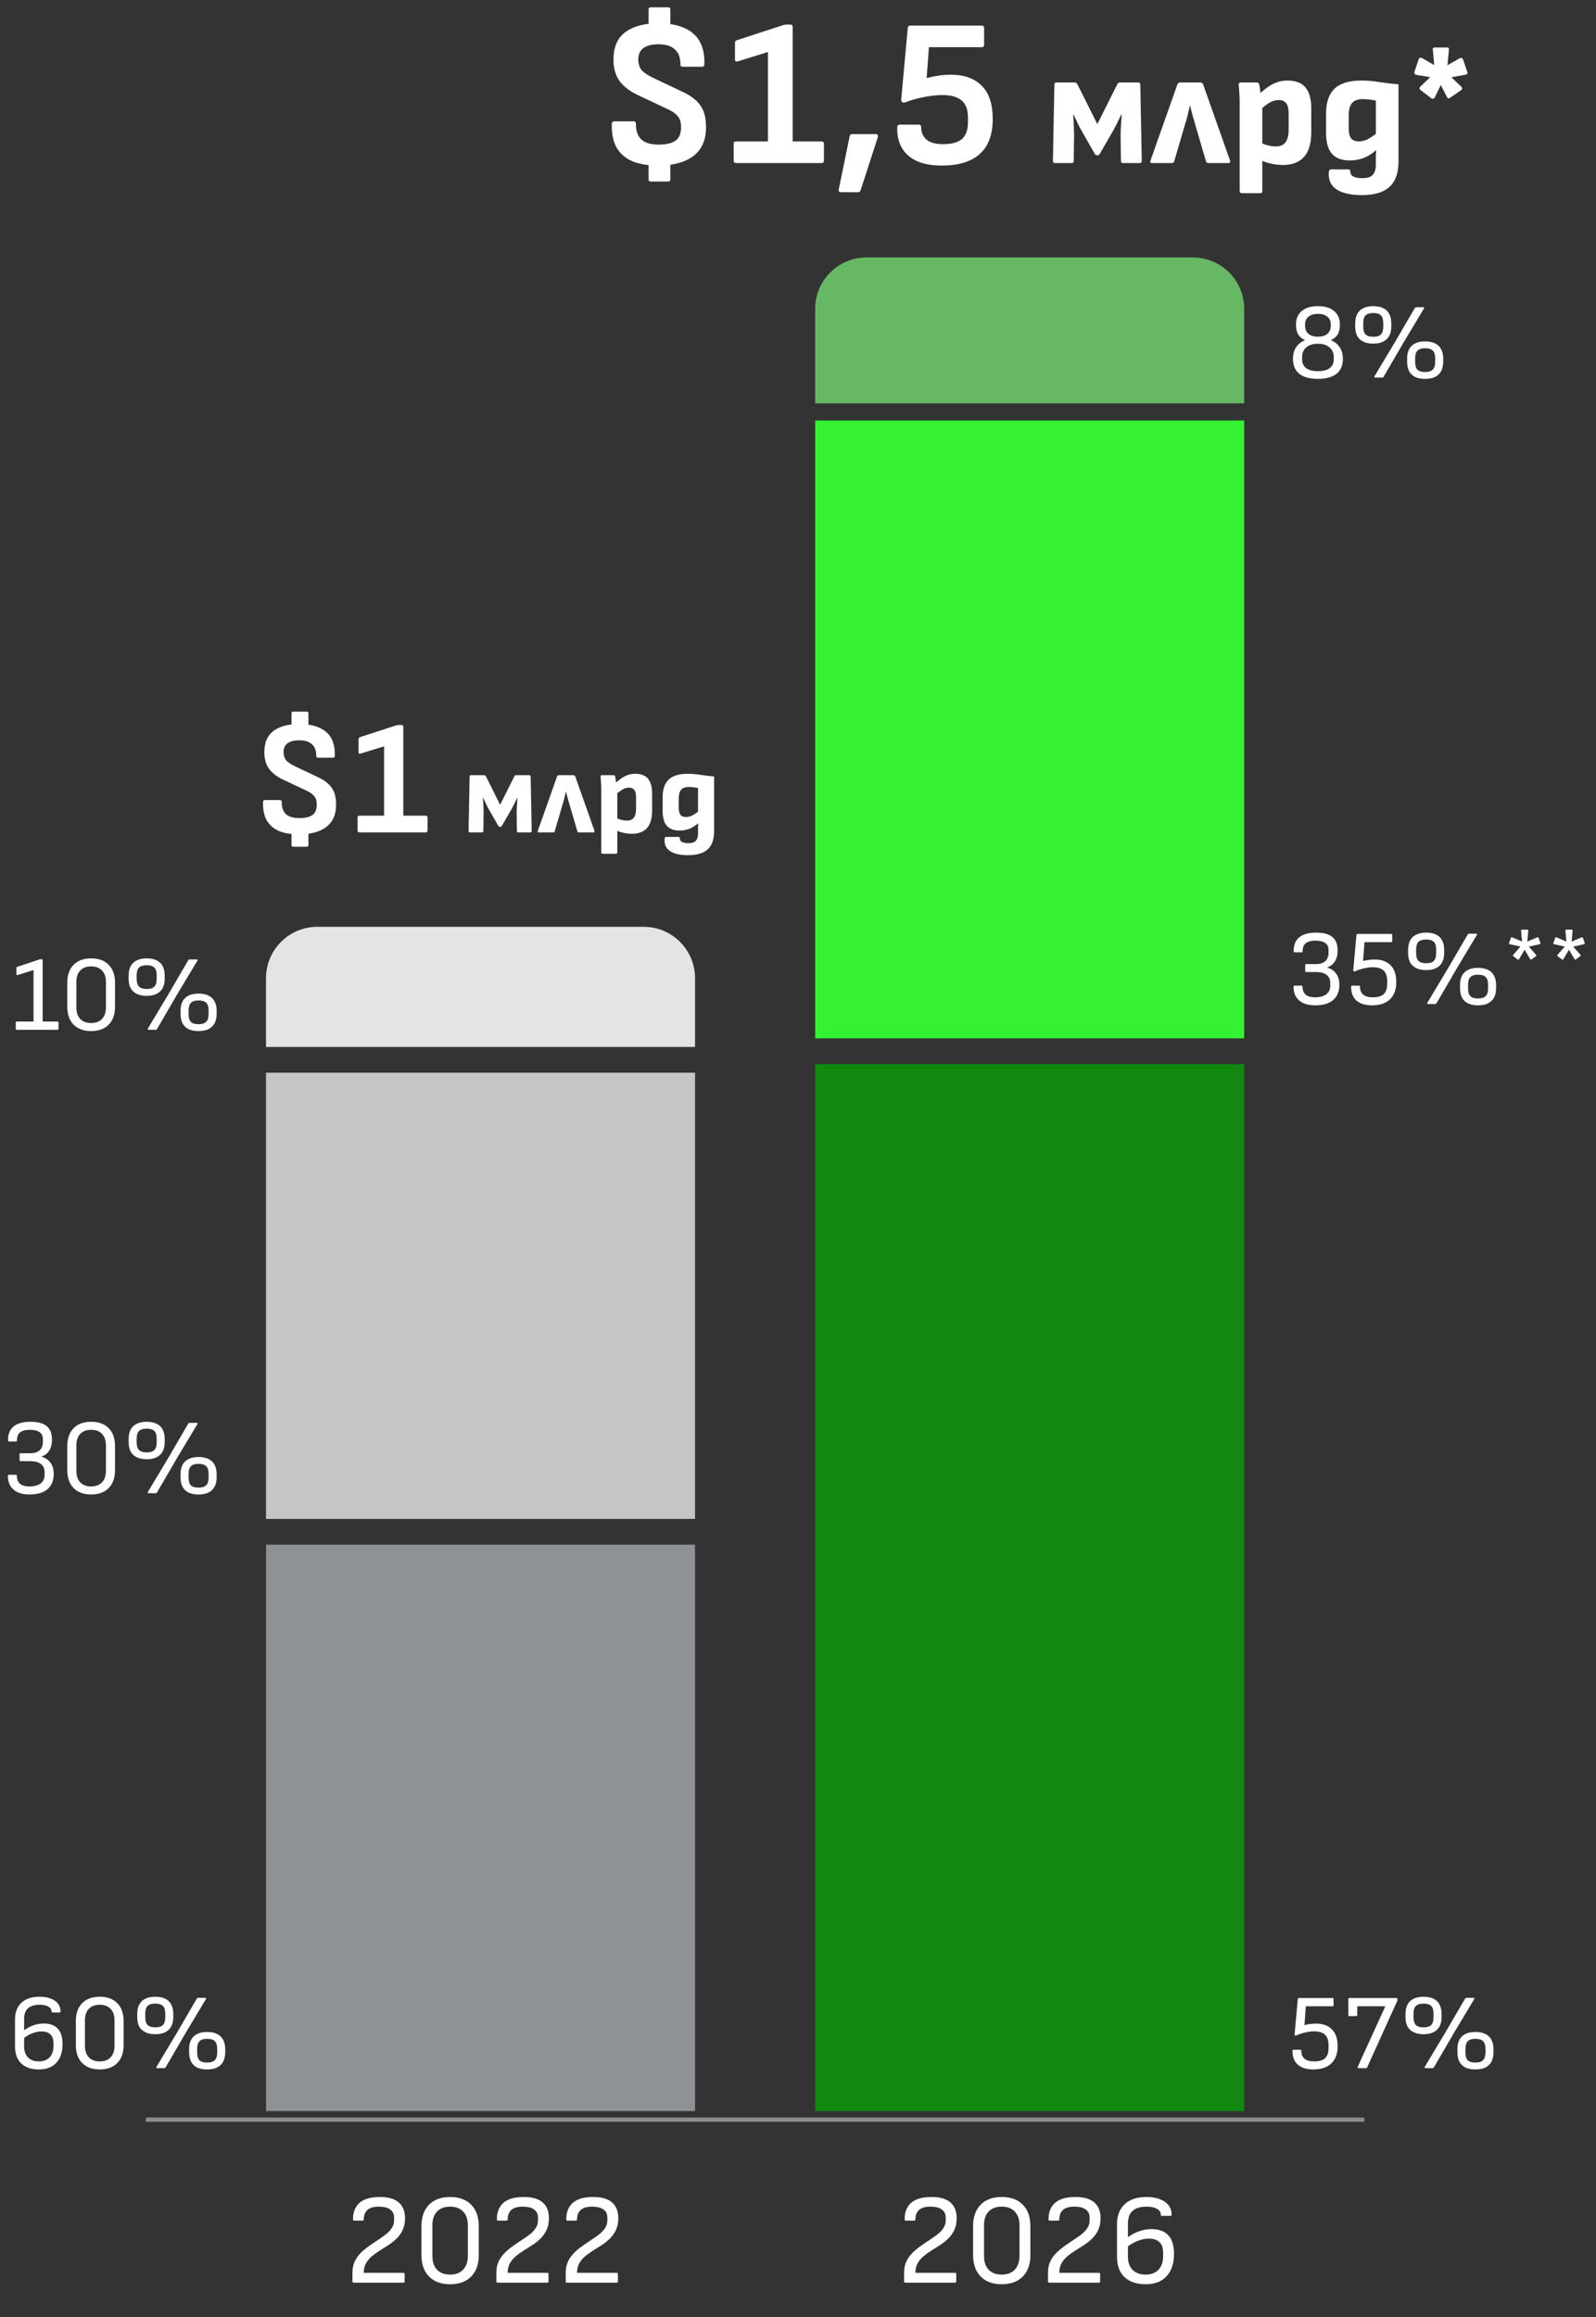 <svg width="186" height="270" viewBox="0 0 186 270" fill="none" xmlns="http://www.w3.org/2000/svg">
<rect x="0" y="0" width="186" height="270" fill="#333333" stroke="none"/>
<path d="M105.515 266C105.415 266 105.365 265.95 105.365 265.85V264.817C105.365 264.338 105.45 263.914 105.62 263.545C105.8 263.165 106.034 262.831 106.324 262.541C106.613 262.252 106.927 261.988 107.267 261.748C107.616 261.498 107.961 261.264 108.3 261.044C108.649 260.815 108.969 260.59 109.258 260.371C109.548 260.141 109.777 259.896 109.947 259.637C110.126 259.367 110.216 259.068 110.216 258.739V258.424C110.216 257.995 110.062 257.676 109.752 257.466C109.453 257.246 109.009 257.137 108.42 257.137C107.831 257.137 107.392 257.266 107.102 257.526C106.823 257.785 106.683 258.15 106.683 258.619C106.683 258.719 106.638 258.769 106.548 258.769H105.575C105.475 258.769 105.425 258.719 105.425 258.619C105.425 258.06 105.54 257.586 105.77 257.196C105.999 256.807 106.344 256.513 106.803 256.313C107.272 256.114 107.856 256.014 108.554 256.014C109.543 256.014 110.276 256.223 110.755 256.643C111.244 257.062 111.489 257.676 111.489 258.484C111.489 259.013 111.399 259.467 111.219 259.847C111.05 260.216 110.82 260.545 110.531 260.835C110.251 261.114 109.937 261.369 109.588 261.598C109.248 261.818 108.909 262.032 108.569 262.242C108.23 262.452 107.916 262.676 107.626 262.916C107.347 263.155 107.117 263.43 106.937 263.739C106.768 264.049 106.683 264.418 106.683 264.847H111.294C111.394 264.847 111.444 264.897 111.444 264.997V265.85C111.444 265.95 111.394 266 111.294 266H105.515ZM116.745 266.18C115.697 266.18 114.878 265.88 114.289 265.281C113.7 264.682 113.406 263.849 113.406 262.781V259.412C113.406 258.344 113.7 257.511 114.289 256.912C114.878 256.313 115.697 256.014 116.745 256.014C117.793 256.014 118.611 256.313 119.2 256.912C119.789 257.511 120.083 258.344 120.083 259.412V262.781C120.083 263.849 119.789 264.682 119.2 265.281C118.611 265.88 117.793 266.18 116.745 266.18ZM116.745 265.057C117.393 265.057 117.898 264.867 118.257 264.488C118.626 264.099 118.811 263.57 118.811 262.901V259.293C118.811 258.614 118.626 258.085 118.257 257.706C117.898 257.326 117.393 257.137 116.745 257.137C116.096 257.137 115.587 257.326 115.218 257.706C114.858 258.085 114.679 258.614 114.679 259.293V262.901C114.679 263.57 114.858 264.099 115.218 264.488C115.587 264.867 116.096 265.057 116.745 265.057ZM122.285 266C122.186 266 122.136 265.95 122.136 265.85V264.817C122.136 264.338 122.221 263.914 122.39 263.545C122.57 263.165 122.805 262.831 123.094 262.541C123.383 262.252 123.698 261.988 124.037 261.748C124.387 261.498 124.731 261.264 125.07 261.044C125.42 260.815 125.739 260.59 126.028 260.371C126.318 260.141 126.548 259.896 126.717 259.637C126.897 259.367 126.987 259.068 126.987 258.739V258.424C126.987 257.995 126.832 257.676 126.523 257.466C126.223 257.246 125.779 257.137 125.19 257.137C124.601 257.137 124.162 257.266 123.873 257.526C123.593 257.785 123.453 258.15 123.453 258.619C123.453 258.719 123.408 258.769 123.319 258.769H122.345C122.246 258.769 122.196 258.719 122.196 258.619C122.196 258.06 122.31 257.586 122.54 257.196C122.77 256.807 123.114 256.513 123.573 256.313C124.042 256.114 124.626 256.014 125.325 256.014C126.313 256.014 127.047 256.223 127.526 256.643C128.015 257.062 128.259 257.676 128.259 258.484C128.259 259.013 128.169 259.467 127.99 259.847C127.82 260.216 127.591 260.545 127.301 260.835C127.022 261.114 126.707 261.369 126.358 261.598C126.018 261.818 125.679 262.032 125.34 262.242C125 262.452 124.686 262.676 124.397 262.916C124.117 263.155 123.887 263.43 123.708 263.739C123.538 264.049 123.453 264.418 123.453 264.847H128.065C128.164 264.847 128.214 264.897 128.214 264.997V265.85C128.214 265.95 128.164 266 128.065 266H122.285ZM133.515 266.18C132.467 266.18 131.649 265.905 131.06 265.356C130.471 264.807 130.176 264.009 130.176 262.961V259.188C130.176 258.19 130.476 257.411 131.075 256.852C131.673 256.293 132.522 256.014 133.62 256.014C134.219 256.014 134.733 256.099 135.162 256.268C135.601 256.428 135.94 256.662 136.18 256.972C136.42 257.271 136.539 257.636 136.539 258.065C136.539 258.165 136.489 258.215 136.39 258.215H135.431C135.332 258.215 135.282 258.165 135.282 258.065C135.282 257.775 135.132 257.551 134.833 257.391C134.543 257.221 134.144 257.137 133.635 257.137C132.906 257.137 132.357 257.301 131.988 257.631C131.629 257.96 131.449 258.464 131.449 259.143V262.946C131.449 263.604 131.629 264.124 131.988 264.503C132.357 264.872 132.861 265.057 133.5 265.057C134.149 265.057 134.653 264.867 135.012 264.488C135.372 264.109 135.551 263.585 135.551 262.916V262.497C135.551 261.958 135.411 261.553 135.132 261.284C134.853 261.004 134.438 260.865 133.889 260.865C133.46 260.865 133.011 260.959 132.542 261.149C132.083 261.329 131.649 261.593 131.239 261.943V260.865C131.698 260.495 132.173 260.221 132.662 260.041C133.161 259.852 133.675 259.757 134.204 259.757C135.072 259.757 135.726 260.001 136.165 260.49C136.604 260.969 136.824 261.683 136.824 262.631C136.824 263.749 136.534 264.623 135.955 265.251C135.387 265.87 134.573 266.18 133.515 266.18Z" fill="white"/>
<path d="M41.227 266C41.127 266 41.077 265.95 41.077 265.85V264.817C41.077 264.338 41.162 263.914 41.332 263.545C41.512 263.165 41.746 262.831 42.036 262.541C42.325 262.252 42.639 261.988 42.979 261.748C43.328 261.498 43.673 261.264 44.012 261.044C44.361 260.815 44.681 260.59 44.97 260.371C45.26 260.141 45.489 259.896 45.659 259.637C45.839 259.367 45.928 259.068 45.928 258.739V258.424C45.928 257.995 45.774 257.676 45.464 257.466C45.165 257.246 44.721 257.137 44.132 257.137C43.543 257.137 43.104 257.266 42.814 257.526C42.535 257.785 42.395 258.15 42.395 258.619C42.395 258.719 42.35 258.769 42.26 258.769H41.287C41.187 258.769 41.137 258.719 41.137 258.619C41.137 258.06 41.252 257.586 41.482 257.196C41.711 256.807 42.056 256.513 42.515 256.313C42.984 256.114 43.568 256.014 44.266 256.014C45.255 256.014 45.988 256.223 46.467 256.643C46.956 257.062 47.201 257.676 47.201 258.484C47.201 259.013 47.111 259.467 46.931 259.847C46.762 260.216 46.532 260.545 46.243 260.835C45.963 261.114 45.649 261.369 45.3 261.598C44.96 261.818 44.621 262.032 44.281 262.242C43.942 262.452 43.628 262.676 43.338 262.916C43.059 263.155 42.829 263.43 42.65 263.739C42.48 264.049 42.395 264.418 42.395 264.847H47.006C47.106 264.847 47.156 264.897 47.156 264.997V265.85C47.156 265.95 47.106 266 47.006 266H41.227ZM52.457 266.18C51.409 266.18 50.59 265.88 50.001 265.281C49.412 264.682 49.118 263.849 49.118 262.781V259.412C49.118 258.344 49.412 257.511 50.001 256.912C50.59 256.313 51.409 256.014 52.457 256.014C53.505 256.014 54.323 256.313 54.912 256.912C55.501 257.511 55.795 258.344 55.795 259.412V262.781C55.795 263.849 55.501 264.682 54.912 265.281C54.323 265.88 53.505 266.18 52.457 266.18ZM52.457 265.057C53.105 265.057 53.609 264.867 53.969 264.488C54.338 264.099 54.523 263.57 54.523 262.901V259.293C54.523 258.614 54.338 258.085 53.969 257.706C53.609 257.326 53.105 257.137 52.457 257.137C51.808 257.137 51.299 257.326 50.93 257.706C50.57 258.085 50.391 258.614 50.391 259.293V262.901C50.391 263.57 50.57 264.099 50.93 264.488C51.299 264.867 51.808 265.057 52.457 265.057ZM57.998 266C57.898 266 57.848 265.95 57.848 265.85V264.817C57.848 264.338 57.933 263.914 58.102 263.545C58.282 263.165 58.517 262.831 58.806 262.541C59.095 262.252 59.41 261.988 59.749 261.748C60.099 261.498 60.443 261.264 60.782 261.044C61.132 260.815 61.451 260.59 61.74 260.371C62.03 260.141 62.26 259.896 62.429 259.637C62.609 259.367 62.699 259.068 62.699 258.739V258.424C62.699 257.995 62.544 257.676 62.235 257.466C61.935 257.246 61.491 257.137 60.902 257.137C60.313 257.137 59.874 257.266 59.584 257.526C59.305 257.785 59.165 258.15 59.165 258.619C59.165 258.719 59.12 258.769 59.031 258.769H58.057C57.958 258.769 57.908 258.719 57.908 258.619C57.908 258.06 58.022 257.586 58.252 257.196C58.482 256.807 58.826 256.513 59.285 256.313C59.754 256.114 60.338 256.014 61.037 256.014C62.025 256.014 62.759 256.223 63.238 256.643C63.727 257.062 63.971 257.676 63.971 258.484C63.971 259.013 63.882 259.467 63.702 259.847C63.532 260.216 63.303 260.545 63.013 260.835C62.734 261.114 62.419 261.369 62.07 261.598C61.73 261.818 61.391 262.032 61.052 262.242C60.712 262.452 60.398 262.676 60.108 262.916C59.829 263.155 59.599 263.43 59.42 263.739C59.25 264.049 59.165 264.418 59.165 264.847H63.777C63.877 264.847 63.926 264.897 63.926 264.997V265.85C63.926 265.95 63.877 266 63.777 266H57.998ZM66.083 266C65.983 266 65.933 265.95 65.933 265.85V264.817C65.933 264.338 66.018 263.914 66.188 263.545C66.367 263.165 66.602 262.831 66.891 262.541C67.181 262.252 67.495 261.988 67.835 261.748C68.184 261.498 68.528 261.264 68.868 261.044C69.217 260.815 69.537 260.59 69.826 260.371C70.115 260.141 70.345 259.896 70.515 259.637C70.694 259.367 70.784 259.068 70.784 258.739V258.424C70.784 257.995 70.629 257.676 70.32 257.466C70.021 257.246 69.576 257.137 68.987 257.137C68.399 257.137 67.959 257.266 67.67 257.526C67.391 257.785 67.251 258.15 67.251 258.619C67.251 258.719 67.206 258.769 67.116 258.769H66.143C66.043 258.769 65.993 258.719 65.993 258.619C65.993 258.06 66.108 257.586 66.338 257.196C66.567 256.807 66.911 256.513 67.371 256.313C67.84 256.114 68.424 256.014 69.122 256.014C70.11 256.014 70.844 256.223 71.323 256.643C71.812 257.062 72.057 257.676 72.057 258.484C72.057 259.013 71.967 259.467 71.787 259.847C71.618 260.216 71.388 260.545 71.099 260.835C70.819 261.114 70.505 261.369 70.155 261.598C69.816 261.818 69.477 262.032 69.137 262.242C68.798 262.452 68.483 262.676 68.194 262.916C67.915 263.155 67.685 263.43 67.505 263.739C67.336 264.049 67.251 264.418 67.251 264.847H71.862C71.962 264.847 72.012 264.897 72.012 264.997V265.85C72.012 265.95 71.962 266 71.862 266H66.083Z" fill="white"/>
<path d="M17 247L159 247" stroke="#8D8D8D" stroke-width="0.499"/>
<path d="M153.044 241.15C152.529 241.15 152.088 241.067 151.722 240.9C151.364 240.734 151.09 240.493 150.898 240.177C150.715 239.852 150.624 239.453 150.624 238.979C150.624 238.937 150.636 238.908 150.661 238.891C150.686 238.866 150.715 238.854 150.749 238.854H151.535C151.618 238.854 151.659 238.896 151.659 238.979C151.659 239.386 151.784 239.694 152.034 239.902C152.283 240.11 152.649 240.214 153.132 240.214C153.731 240.214 154.163 240.089 154.429 239.84C154.695 239.59 154.828 239.203 154.828 238.679V238.305C154.828 237.939 154.766 237.64 154.641 237.407C154.525 237.166 154.338 236.991 154.08 236.883C153.83 236.766 153.506 236.708 153.107 236.708C152.849 236.708 152.533 236.75 152.158 236.833C151.792 236.908 151.439 237.024 151.098 237.182C151.031 237.215 150.973 237.215 150.923 237.182C150.882 237.149 150.865 237.103 150.873 237.045L151.248 232.953C151.256 232.869 151.298 232.828 151.372 232.828H155.29C155.373 232.828 155.415 232.869 155.415 232.953V233.664C155.415 233.747 155.373 233.789 155.29 233.789H152.183L152.021 235.984C152.287 235.918 152.533 235.872 152.757 235.847C152.99 235.822 153.198 235.81 153.381 235.81C154.163 235.81 154.774 236.03 155.215 236.471C155.664 236.912 155.889 237.565 155.889 238.43C155.889 239.311 155.644 239.985 155.153 240.451C154.67 240.917 153.968 241.15 153.044 241.15ZM158.317 241C158.275 241 158.246 240.988 158.23 240.963C158.213 240.929 158.213 240.892 158.23 240.85L161.449 233.789H158.18V234.812C158.18 234.895 158.138 234.936 158.055 234.936H157.256C157.173 234.936 157.132 234.895 157.132 234.812V232.953C157.132 232.869 157.173 232.828 157.256 232.828H162.734C162.775 232.828 162.804 232.84 162.821 232.865C162.846 232.882 162.858 232.911 162.858 232.953V233.015C162.858 233.048 162.854 233.081 162.846 233.115C162.846 233.14 162.838 233.169 162.821 233.202L159.34 240.888C159.323 240.921 159.298 240.95 159.265 240.975C159.24 240.992 159.207 241 159.165 241H158.317ZM166.131 241C166.081 241 166.048 240.988 166.031 240.963C166.015 240.929 166.019 240.892 166.044 240.85L168.502 236.745L170.747 232.89C170.789 232.832 170.839 232.803 170.897 232.803H171.721C171.837 232.803 171.866 232.853 171.808 232.953L169.487 236.82L167.104 240.913C167.063 240.971 167.013 241 166.954 241H166.131ZM165.906 237.045C165.441 237.045 165.05 236.966 164.734 236.808C164.418 236.65 164.181 236.425 164.022 236.134C163.873 235.835 163.798 235.473 163.798 235.049V234.674C163.798 234.25 163.877 233.888 164.035 233.589C164.193 233.289 164.426 233.065 164.734 232.915C165.05 232.757 165.441 232.678 165.906 232.678C166.381 232.678 166.771 232.757 167.079 232.915C167.387 233.065 167.616 233.289 167.765 233.589C167.924 233.888 168.003 234.25 168.003 234.674V235.049C168.003 235.473 167.924 235.835 167.765 236.134C167.616 236.425 167.383 236.65 167.067 236.808C166.759 236.966 166.372 237.045 165.906 237.045ZM165.906 236.246C166.314 236.246 166.609 236.155 166.792 235.972C166.975 235.789 167.067 235.489 167.067 235.074V234.649C167.067 234.225 166.975 233.926 166.792 233.751C166.609 233.568 166.314 233.477 165.906 233.477C165.499 233.477 165.199 233.568 165.008 233.751C164.825 233.934 164.734 234.234 164.734 234.649V235.074C164.734 235.489 164.825 235.789 165.008 235.972C165.199 236.155 165.499 236.246 165.906 236.246ZM171.945 241.15C171.479 241.15 171.088 241.075 170.772 240.925C170.465 240.767 170.232 240.538 170.074 240.239C169.924 239.939 169.849 239.578 169.849 239.153V238.779C169.849 238.355 169.924 237.997 170.074 237.706C170.232 237.407 170.465 237.178 170.772 237.02C171.088 236.862 171.479 236.783 171.945 236.783C172.419 236.783 172.81 236.862 173.118 237.02C173.434 237.178 173.667 237.407 173.817 237.706C173.975 237.997 174.054 238.355 174.054 238.779V239.153C174.054 239.578 173.975 239.939 173.817 240.239C173.659 240.538 173.422 240.767 173.105 240.925C172.798 241.075 172.411 241.15 171.945 241.15ZM171.945 240.351C172.353 240.351 172.648 240.26 172.831 240.077C173.022 239.894 173.118 239.594 173.118 239.178V238.754C173.118 238.338 173.026 238.039 172.843 237.856C172.66 237.673 172.361 237.581 171.945 237.581C171.538 237.581 171.242 237.673 171.059 237.856C170.876 238.039 170.785 238.338 170.785 238.754V239.178C170.785 239.603 170.876 239.906 171.059 240.089C171.242 240.264 171.538 240.351 171.945 240.351Z" fill="white"/>
<path d="M4.532 241.15C3.658 241.15 2.976 240.921 2.486 240.464C1.995 240.006 1.75 239.341 1.75 238.467V235.323C1.75 234.491 1.999 233.843 2.498 233.377C2.997 232.911 3.704 232.678 4.619 232.678C5.118 232.678 5.547 232.749 5.904 232.89C6.27 233.023 6.553 233.219 6.753 233.477C6.952 233.726 7.052 234.03 7.052 234.387C7.052 234.471 7.011 234.512 6.927 234.512H6.129C6.046 234.512 6.004 234.471 6.004 234.387C6.004 234.146 5.879 233.959 5.63 233.826C5.389 233.685 5.056 233.614 4.632 233.614C4.024 233.614 3.567 233.751 3.259 234.026C2.96 234.3 2.81 234.72 2.81 235.286V238.455C2.81 239.004 2.96 239.436 3.259 239.752C3.567 240.06 3.987 240.214 4.519 240.214C5.06 240.214 5.48 240.056 5.779 239.74C6.079 239.424 6.229 238.987 6.229 238.43V238.08C6.229 237.631 6.112 237.294 5.879 237.07C5.646 236.837 5.301 236.721 4.844 236.721C4.486 236.721 4.112 236.8 3.721 236.958C3.338 237.107 2.976 237.328 2.635 237.619V236.721C3.018 236.413 3.413 236.184 3.821 236.034C4.237 235.876 4.665 235.797 5.106 235.797C5.829 235.797 6.374 236.001 6.74 236.409C7.106 236.808 7.289 237.403 7.289 238.193C7.289 239.124 7.048 239.852 6.566 240.376C6.091 240.892 5.413 241.15 4.532 241.15ZM11.623 241.15C10.75 241.15 10.068 240.9 9.577 240.401C9.086 239.902 8.841 239.208 8.841 238.318V235.51C8.841 234.62 9.086 233.926 9.577 233.427C10.068 232.928 10.75 232.678 11.623 232.678C12.496 232.678 13.178 232.928 13.669 233.427C14.16 233.926 14.405 234.62 14.405 235.51V238.318C14.405 239.208 14.16 239.902 13.669 240.401C13.178 240.9 12.496 241.15 11.623 241.15ZM11.623 240.214C12.164 240.214 12.584 240.056 12.883 239.74C13.191 239.415 13.345 238.975 13.345 238.417V235.41C13.345 234.845 13.191 234.404 12.883 234.088C12.584 233.772 12.164 233.614 11.623 233.614C11.082 233.614 10.658 233.772 10.35 234.088C10.051 234.404 9.901 234.845 9.901 235.41V238.417C9.901 238.975 10.051 239.415 10.35 239.74C10.658 240.056 11.082 240.214 11.623 240.214ZM18.324 241C18.274 241 18.241 240.988 18.224 240.963C18.207 240.929 18.212 240.892 18.237 240.85L20.695 236.745L22.94 232.89C22.982 232.832 23.032 232.803 23.09 232.803H23.913C24.03 232.803 24.059 232.853 24.001 232.953L21.68 236.82L19.297 240.913C19.256 240.971 19.206 241 19.147 241H18.324ZM18.099 237.045C17.634 237.045 17.243 236.966 16.927 236.808C16.61 236.65 16.373 236.425 16.215 236.134C16.066 235.835 15.991 235.473 15.991 235.049V234.674C15.991 234.25 16.07 233.888 16.228 233.589C16.386 233.289 16.619 233.065 16.927 232.915C17.243 232.757 17.634 232.678 18.099 232.678C18.573 232.678 18.964 232.757 19.272 232.915C19.58 233.065 19.809 233.289 19.958 233.589C20.116 233.888 20.195 234.25 20.195 234.674V235.049C20.195 235.473 20.116 235.835 19.958 236.134C19.809 236.425 19.576 236.65 19.26 236.808C18.952 236.966 18.565 237.045 18.099 237.045ZM18.099 236.246C18.507 236.246 18.802 236.155 18.985 235.972C19.168 235.789 19.26 235.489 19.26 235.074V234.649C19.26 234.225 19.168 233.926 18.985 233.751C18.802 233.568 18.507 233.477 18.099 233.477C17.692 233.477 17.392 233.568 17.201 233.751C17.018 233.934 16.927 234.234 16.927 234.649V235.074C16.927 235.489 17.018 235.789 17.201 235.972C17.392 236.155 17.692 236.246 18.099 236.246ZM24.138 241.15C23.672 241.15 23.281 241.075 22.965 240.925C22.657 240.767 22.425 240.538 22.267 240.239C22.117 239.939 22.042 239.578 22.042 239.153V238.779C22.042 238.355 22.117 237.997 22.267 237.706C22.425 237.407 22.657 237.178 22.965 237.02C23.281 236.862 23.672 236.783 24.138 236.783C24.612 236.783 25.003 236.862 25.311 237.02C25.627 237.178 25.86 237.407 26.01 237.706C26.168 237.997 26.247 238.355 26.247 238.779V239.153C26.247 239.578 26.168 239.939 26.01 240.239C25.852 240.538 25.614 240.767 25.298 240.925C24.991 241.075 24.604 241.15 24.138 241.15ZM24.138 240.351C24.546 240.351 24.841 240.26 25.024 240.077C25.215 239.894 25.311 239.594 25.311 239.178V238.754C25.311 238.338 25.219 238.039 25.036 237.856C24.853 237.673 24.554 237.581 24.138 237.581C23.73 237.581 23.435 237.673 23.252 237.856C23.069 238.039 22.978 238.338 22.978 238.754V239.178C22.978 239.603 23.069 239.906 23.252 240.089C23.435 240.264 23.73 240.351 24.138 240.351Z" fill="white"/>
<path d="M3.451 174.15C2.894 174.15 2.424 174.062 2.041 173.888C1.667 173.705 1.384 173.451 1.193 173.127C1.01 172.794 0.918 172.411 0.918 171.979C0.918 171.896 0.96 171.854 1.043 171.854H1.841C1.925 171.854 1.966 171.896 1.966 171.979C1.966 172.378 2.087 172.686 2.328 172.902C2.577 173.11 2.943 173.214 3.426 173.214C3.991 173.214 4.428 173.098 4.736 172.865C5.044 172.623 5.198 172.291 5.198 171.866V171.542C5.198 171.126 5.052 170.81 4.761 170.594C4.478 170.378 4.054 170.269 3.488 170.269H2.403C2.32 170.269 2.278 170.228 2.278 170.145V169.471C2.278 169.388 2.32 169.346 2.403 169.346H3.501C3.991 169.346 4.362 169.234 4.611 169.009C4.869 168.785 4.998 168.456 4.998 168.024V167.699C4.998 167.333 4.869 167.063 4.611 166.888C4.362 166.705 3.983 166.614 3.476 166.614C2.968 166.614 2.59 166.714 2.34 166.913C2.099 167.105 1.979 167.416 1.979 167.849C1.979 167.932 1.937 167.974 1.854 167.974H1.055C1.022 167.974 0.993 167.961 0.968 167.936C0.943 167.911 0.931 167.882 0.931 167.849C0.931 167.125 1.147 166.585 1.579 166.227C2.02 165.861 2.681 165.678 3.563 165.678C4.412 165.678 5.04 165.849 5.447 166.19C5.855 166.522 6.058 167.046 6.058 167.762C6.058 168.294 5.946 168.727 5.722 169.059C5.505 169.384 5.214 169.604 4.848 169.721V169.745C5.331 169.904 5.684 170.149 5.909 170.482C6.142 170.806 6.258 171.23 6.258 171.754C6.258 172.528 6.017 173.122 5.534 173.538C5.052 173.946 4.357 174.15 3.451 174.15ZM10.623 174.15C9.75 174.15 9.068 173.9 8.577 173.401C8.086 172.902 7.841 172.208 7.841 171.318V168.51C7.841 167.62 8.086 166.926 8.577 166.427C9.068 165.928 9.75 165.678 10.623 165.678C11.496 165.678 12.178 165.928 12.669 166.427C13.16 166.926 13.405 167.62 13.405 168.51V171.318C13.405 172.208 13.16 172.902 12.669 173.401C12.178 173.9 11.496 174.15 10.623 174.15ZM10.623 173.214C11.164 173.214 11.584 173.056 11.883 172.74C12.191 172.415 12.345 171.975 12.345 171.417V168.41C12.345 167.845 12.191 167.404 11.883 167.088C11.584 166.772 11.164 166.614 10.623 166.614C10.082 166.614 9.658 166.772 9.35 167.088C9.051 167.404 8.901 167.845 8.901 168.41V171.417C8.901 171.975 9.051 172.415 9.35 172.74C9.658 173.056 10.082 173.214 10.623 173.214ZM17.324 174C17.274 174 17.241 173.988 17.224 173.963C17.207 173.929 17.212 173.892 17.237 173.85L19.695 169.745L21.94 165.89C21.982 165.832 22.032 165.803 22.09 165.803H22.913C23.03 165.803 23.059 165.853 23.001 165.953L20.68 169.82L18.297 173.913C18.256 173.971 18.206 174 18.147 174H17.324ZM17.099 170.045C16.634 170.045 16.243 169.966 15.927 169.808C15.611 169.65 15.373 169.425 15.215 169.134C15.066 168.835 14.991 168.473 14.991 168.049V167.674C14.991 167.25 15.07 166.888 15.228 166.589C15.386 166.289 15.619 166.065 15.927 165.915C16.243 165.757 16.634 165.678 17.099 165.678C17.573 165.678 17.964 165.757 18.272 165.915C18.58 166.065 18.809 166.289 18.958 166.589C19.116 166.888 19.195 167.25 19.195 167.674V168.049C19.195 168.473 19.116 168.835 18.958 169.134C18.809 169.425 18.576 169.65 18.26 169.808C17.952 169.966 17.565 170.045 17.099 170.045ZM17.099 169.246C17.507 169.246 17.802 169.155 17.985 168.972C18.168 168.789 18.26 168.489 18.26 168.074V167.649C18.26 167.225 18.168 166.926 17.985 166.751C17.802 166.568 17.507 166.477 17.099 166.477C16.692 166.477 16.392 166.568 16.201 166.751C16.018 166.934 15.927 167.234 15.927 167.649V168.074C15.927 168.489 16.018 168.789 16.201 168.972C16.392 169.155 16.692 169.246 17.099 169.246ZM23.138 174.15C22.672 174.15 22.281 174.075 21.965 173.925C21.657 173.767 21.425 173.538 21.267 173.239C21.117 172.939 21.042 172.578 21.042 172.153V171.779C21.042 171.355 21.117 170.997 21.267 170.706C21.425 170.407 21.657 170.178 21.965 170.02C22.281 169.862 22.672 169.783 23.138 169.783C23.612 169.783 24.003 169.862 24.311 170.02C24.627 170.178 24.86 170.407 25.01 170.706C25.168 170.997 25.247 171.355 25.247 171.779V172.153C25.247 172.578 25.168 172.939 25.01 173.239C24.852 173.538 24.614 173.767 24.298 173.925C23.991 174.075 23.604 174.15 23.138 174.15ZM23.138 173.351C23.546 173.351 23.841 173.26 24.024 173.077C24.215 172.894 24.311 172.594 24.311 172.178V171.754C24.311 171.338 24.219 171.039 24.036 170.856C23.853 170.673 23.554 170.581 23.138 170.581C22.73 170.581 22.435 170.673 22.252 170.856C22.069 171.039 21.978 171.338 21.978 171.754V172.178C21.978 172.603 22.069 172.906 22.252 173.089C22.435 173.264 22.73 173.351 23.138 173.351Z" fill="white"/>
<path d="M31 180H81V246H31V180Z" fill="#8E9195"/>
<path d="M31 125H81V177H31V125Z" fill="#C5C5C5"/>
<path d="M31 113.989C31 110.681 33.681 108 36.989 108H75.011C78.319 108 81 110.681 81 113.989V122H31V113.989Z" fill="#E4E4E4"/>
<path d="M1.963 120C1.88 120 1.838 119.958 1.838 119.875V119.164C1.838 119.081 1.88 119.039 1.963 119.039H3.909V113.038L2.038 113.624C1.996 113.633 1.963 113.633 1.938 113.624C1.921 113.608 1.913 113.579 1.913 113.537V112.801C1.913 112.734 1.938 112.693 1.988 112.676L4.596 111.803C4.62 111.795 4.645 111.79 4.67 111.79C4.704 111.782 4.737 111.778 4.77 111.778H4.845C4.928 111.778 4.97 111.819 4.97 111.903V119.039H6.692C6.775 119.039 6.816 119.081 6.816 119.164V119.875C6.816 119.958 6.775 120 6.692 120H1.963ZM10.623 120.15C9.75 120.15 9.068 119.9 8.577 119.401C8.086 118.902 7.841 118.208 7.841 117.318V114.51C7.841 113.62 8.086 112.926 8.577 112.427C9.068 111.928 9.75 111.678 10.623 111.678C11.496 111.678 12.178 111.928 12.669 112.427C13.16 112.926 13.405 113.62 13.405 114.51V117.318C13.405 118.208 13.16 118.902 12.669 119.401C12.178 119.9 11.496 120.15 10.623 120.15ZM10.623 119.214C11.164 119.214 11.584 119.056 11.883 118.74C12.191 118.415 12.345 117.975 12.345 117.417V114.41C12.345 113.845 12.191 113.404 11.883 113.088C11.584 112.772 11.164 112.614 10.623 112.614C10.082 112.614 9.658 112.772 9.35 113.088C9.051 113.404 8.901 113.845 8.901 114.41V117.417C8.901 117.975 9.051 118.415 9.35 118.74C9.658 119.056 10.082 119.214 10.623 119.214ZM17.324 120C17.274 120 17.241 119.988 17.224 119.963C17.207 119.929 17.212 119.892 17.237 119.85L19.695 115.745L21.94 111.89C21.982 111.832 22.032 111.803 22.09 111.803H22.913C23.03 111.803 23.059 111.853 23.001 111.953L20.68 115.82L18.297 119.913C18.256 119.971 18.206 120 18.147 120H17.324ZM17.099 116.045C16.634 116.045 16.243 115.966 15.927 115.808C15.611 115.65 15.373 115.425 15.215 115.134C15.066 114.835 14.991 114.473 14.991 114.049V113.674C14.991 113.25 15.07 112.888 15.228 112.589C15.386 112.289 15.619 112.065 15.927 111.915C16.243 111.757 16.634 111.678 17.099 111.678C17.573 111.678 17.964 111.757 18.272 111.915C18.58 112.065 18.809 112.289 18.958 112.589C19.116 112.888 19.195 113.25 19.195 113.674V114.049C19.195 114.473 19.116 114.835 18.958 115.134C18.809 115.425 18.576 115.65 18.26 115.808C17.952 115.966 17.565 116.045 17.099 116.045ZM17.099 115.246C17.507 115.246 17.802 115.155 17.985 114.972C18.168 114.789 18.26 114.489 18.26 114.074V113.649C18.26 113.225 18.168 112.926 17.985 112.751C17.802 112.568 17.507 112.477 17.099 112.477C16.692 112.477 16.392 112.568 16.201 112.751C16.018 112.934 15.927 113.234 15.927 113.649V114.074C15.927 114.489 16.018 114.789 16.201 114.972C16.392 115.155 16.692 115.246 17.099 115.246ZM23.138 120.15C22.672 120.15 22.281 120.075 21.965 119.925C21.657 119.767 21.425 119.538 21.267 119.239C21.117 118.939 21.042 118.578 21.042 118.153V117.779C21.042 117.355 21.117 116.997 21.267 116.706C21.425 116.407 21.657 116.178 21.965 116.02C22.281 115.862 22.672 115.783 23.138 115.783C23.612 115.783 24.003 115.862 24.311 116.02C24.627 116.178 24.86 116.407 25.01 116.706C25.168 116.997 25.247 117.355 25.247 117.779V118.153C25.247 118.578 25.168 118.939 25.01 119.239C24.852 119.538 24.614 119.767 24.298 119.925C23.991 120.075 23.604 120.15 23.138 120.15ZM23.138 119.351C23.546 119.351 23.841 119.26 24.024 119.077C24.215 118.894 24.311 118.594 24.311 118.178V117.754C24.311 117.338 24.219 117.039 24.036 116.856C23.853 116.673 23.554 116.581 23.138 116.581C22.73 116.581 22.435 116.673 22.252 116.856C22.069 117.039 21.978 117.338 21.978 117.754V118.178C21.978 118.603 22.069 118.906 22.252 119.089C22.435 119.264 22.73 119.351 23.138 119.351Z" fill="white"/>
<path d="M153.281 117.15C152.724 117.15 152.254 117.062 151.871 116.888C151.497 116.705 151.214 116.451 151.023 116.127C150.84 115.794 150.749 115.411 150.749 114.979C150.749 114.896 150.79 114.854 150.873 114.854H151.672C151.755 114.854 151.797 114.896 151.797 114.979C151.797 115.378 151.917 115.686 152.158 115.902C152.408 116.11 152.774 116.214 153.256 116.214C153.822 116.214 154.259 116.098 154.566 115.865C154.874 115.623 155.028 115.291 155.028 114.866V114.542C155.028 114.126 154.883 113.81 154.591 113.594C154.309 113.378 153.884 113.269 153.319 113.269H152.233C152.15 113.269 152.109 113.228 152.109 113.145V112.471C152.109 112.388 152.15 112.346 152.233 112.346H153.331C153.822 112.346 154.192 112.234 154.442 112.009C154.7 111.785 154.828 111.456 154.828 111.024V110.699C154.828 110.333 154.7 110.063 154.442 109.888C154.192 109.705 153.814 109.614 153.306 109.614C152.799 109.614 152.42 109.714 152.171 109.913C151.93 110.105 151.809 110.416 151.809 110.849C151.809 110.932 151.768 110.974 151.684 110.974H150.886C150.853 110.974 150.823 110.961 150.799 110.936C150.774 110.911 150.761 110.882 150.761 110.849C150.761 110.125 150.977 109.585 151.41 109.227C151.851 108.861 152.512 108.678 153.394 108.678C154.242 108.678 154.87 108.849 155.278 109.19C155.685 109.522 155.889 110.046 155.889 110.762C155.889 111.294 155.777 111.727 155.552 112.059C155.336 112.384 155.045 112.604 154.679 112.721V112.745C155.161 112.904 155.515 113.149 155.739 113.482C155.972 113.806 156.089 114.23 156.089 114.754C156.089 115.528 155.847 116.122 155.365 116.538C154.883 116.946 154.188 117.15 153.281 117.15ZM159.88 117.15C159.364 117.15 158.923 117.067 158.557 116.9C158.199 116.734 157.925 116.493 157.734 116.177C157.551 115.852 157.459 115.453 157.459 114.979C157.459 114.937 157.472 114.908 157.497 114.891C157.522 114.866 157.551 114.854 157.584 114.854H158.37C158.453 114.854 158.495 114.896 158.495 114.979C158.495 115.386 158.62 115.694 158.869 115.902C159.119 116.11 159.485 116.214 159.967 116.214C160.566 116.214 160.998 116.089 161.265 115.84C161.531 115.59 161.664 115.203 161.664 114.679V114.305C161.664 113.939 161.601 113.64 161.477 113.407C161.36 113.166 161.173 112.991 160.915 112.883C160.666 112.766 160.341 112.708 159.942 112.708C159.684 112.708 159.368 112.75 158.994 112.833C158.628 112.908 158.274 113.024 157.933 113.182C157.867 113.215 157.809 113.215 157.759 113.182C157.717 113.149 157.7 113.103 157.709 113.045L158.083 108.953C158.091 108.869 158.133 108.828 158.208 108.828H162.125C162.209 108.828 162.25 108.869 162.25 108.953V109.664C162.25 109.747 162.209 109.789 162.125 109.789H159.019L158.857 111.984C159.123 111.918 159.368 111.872 159.593 111.847C159.826 111.822 160.034 111.81 160.217 111.81C160.998 111.81 161.61 112.03 162.051 112.471C162.5 112.912 162.724 113.565 162.724 114.43C162.724 115.311 162.479 115.985 161.988 116.451C161.506 116.917 160.803 117.15 159.88 117.15ZM166.436 117C166.386 117 166.352 116.988 166.336 116.963C166.319 116.929 166.323 116.892 166.348 116.85L168.806 112.745L171.052 108.89C171.094 108.832 171.143 108.803 171.202 108.803H172.025C172.142 108.803 172.171 108.853 172.112 108.953L169.792 112.82L167.409 116.913C167.367 116.971 167.317 117 167.259 117H166.436ZM166.211 113.045C165.745 113.045 165.354 112.966 165.038 112.808C164.722 112.65 164.485 112.425 164.327 112.134C164.177 111.835 164.102 111.473 164.102 111.049V110.674C164.102 110.25 164.182 109.888 164.34 109.589C164.498 109.289 164.73 109.065 165.038 108.915C165.354 108.757 165.745 108.678 166.211 108.678C166.685 108.678 167.076 108.757 167.384 108.915C167.692 109.065 167.92 109.289 168.07 109.589C168.228 109.888 168.307 110.25 168.307 110.674V111.049C168.307 111.473 168.228 111.835 168.07 112.134C167.92 112.425 167.687 112.65 167.371 112.808C167.064 112.966 166.677 113.045 166.211 113.045ZM166.211 112.246C166.619 112.246 166.914 112.155 167.097 111.972C167.28 111.789 167.371 111.489 167.371 111.074V110.649C167.371 110.225 167.28 109.926 167.097 109.751C166.914 109.568 166.619 109.477 166.211 109.477C165.803 109.477 165.504 109.568 165.313 109.751C165.13 109.934 165.038 110.234 165.038 110.649V111.074C165.038 111.489 165.13 111.789 165.313 111.972C165.504 112.155 165.803 112.246 166.211 112.246ZM172.25 117.15C171.784 117.15 171.393 117.075 171.077 116.925C170.769 116.767 170.536 116.538 170.378 116.239C170.229 115.939 170.154 115.578 170.154 115.153V114.779C170.154 114.355 170.229 113.997 170.378 113.706C170.536 113.407 170.769 113.178 171.077 113.02C171.393 112.862 171.784 112.783 172.25 112.783C172.724 112.783 173.115 112.862 173.423 113.02C173.739 113.178 173.972 113.407 174.121 113.706C174.279 113.997 174.358 114.355 174.358 114.779V115.153C174.358 115.578 174.279 115.939 174.121 116.239C173.963 116.538 173.726 116.767 173.41 116.925C173.102 117.075 172.716 117.15 172.25 117.15ZM172.25 116.351C172.657 116.351 172.953 116.26 173.136 116.077C173.327 115.894 173.423 115.594 173.423 115.178V114.754C173.423 114.338 173.331 114.039 173.148 113.856C172.965 113.673 172.666 113.581 172.25 113.581C171.842 113.581 171.547 113.673 171.364 113.856C171.181 114.039 171.089 114.338 171.089 114.754V115.178C171.089 115.603 171.181 115.906 171.364 116.089C171.547 116.264 171.842 116.351 172.25 116.351ZM176.871 111.81L176.372 111.435C176.339 111.41 176.322 111.381 176.322 111.348C176.322 111.315 176.334 111.286 176.359 111.261L177.195 110.3L175.948 110.026C175.898 110.017 175.869 110.001 175.86 109.976C175.86 109.942 175.864 109.909 175.873 109.876L176.072 109.302C176.089 109.26 176.11 109.235 176.135 109.227C176.168 109.21 176.201 109.21 176.235 109.227L177.382 109.714L177.27 108.454C177.262 108.412 177.27 108.383 177.295 108.366C177.32 108.341 177.349 108.329 177.382 108.329H177.994C178.027 108.329 178.056 108.341 178.081 108.366C178.106 108.383 178.114 108.412 178.106 108.454L177.994 109.726L179.154 109.227C179.187 109.21 179.221 109.21 179.254 109.227C179.287 109.235 179.308 109.26 179.316 109.302L179.516 109.876C179.533 109.926 179.533 109.963 179.516 109.988C179.508 110.005 179.483 110.017 179.441 110.026L178.181 110.313L179.017 111.261C179.05 111.294 179.063 111.327 179.054 111.361C179.046 111.386 179.025 111.41 178.992 111.435L178.493 111.797C178.426 111.847 178.372 111.835 178.331 111.76L177.682 110.674L177.033 111.772C177.008 111.806 176.983 111.826 176.958 111.835C176.933 111.843 176.904 111.835 176.871 111.81ZM182.037 111.81L181.538 111.435C181.505 111.41 181.488 111.381 181.488 111.348C181.488 111.315 181.5 111.286 181.525 111.261L182.361 110.3L181.114 110.026C181.064 110.017 181.035 110.001 181.026 109.976C181.026 109.942 181.031 109.909 181.039 109.876L181.238 109.302C181.255 109.26 181.276 109.235 181.301 109.227C181.334 109.21 181.367 109.21 181.401 109.227L182.549 109.714L182.436 108.454C182.428 108.412 182.436 108.383 182.461 108.366C182.486 108.341 182.515 108.329 182.549 108.329H183.16C183.193 108.329 183.222 108.341 183.247 108.366C183.272 108.383 183.28 108.412 183.272 108.454L183.16 109.726L184.32 109.227C184.353 109.21 184.387 109.21 184.42 109.227C184.453 109.235 184.474 109.26 184.482 109.302L184.682 109.876C184.699 109.926 184.699 109.963 184.682 109.988C184.674 110.005 184.649 110.017 184.607 110.026L183.347 110.313L184.183 111.261C184.216 111.294 184.229 111.327 184.22 111.361C184.212 111.386 184.191 111.41 184.158 111.435L183.659 111.797C183.592 111.847 183.538 111.835 183.497 111.76L182.848 110.674L182.199 111.772C182.174 111.806 182.149 111.826 182.124 111.835C182.099 111.843 182.07 111.835 182.037 111.81Z" fill="white"/>
<path d="M34.828 97.228C33.904 97.228 33.127 97.095 32.495 96.829C31.863 96.551 31.389 96.134 31.073 95.578C30.769 95.021 30.63 94.313 30.655 93.454C30.668 93.302 30.744 93.226 30.883 93.226H32.628C32.767 93.226 32.836 93.308 32.836 93.473C32.824 94.054 32.975 94.509 33.291 94.838C33.62 95.167 34.151 95.331 34.884 95.331C35.592 95.331 36.104 95.211 36.42 94.971C36.749 94.731 36.914 94.326 36.914 93.757C36.914 93.492 36.876 93.264 36.8 93.074C36.724 92.885 36.591 92.714 36.401 92.562C36.224 92.398 35.978 92.246 35.662 92.107L33.045 90.874C32.286 90.52 31.717 90.084 31.338 89.566C30.971 89.035 30.794 88.377 30.807 87.594C30.82 86.481 31.186 85.666 31.907 85.147C32.628 84.629 33.614 84.37 34.865 84.37C36.231 84.37 37.274 84.673 37.995 85.28C38.715 85.887 39.057 86.816 39.019 88.068C39.019 88.219 38.949 88.295 38.81 88.295H37.065C36.914 88.295 36.844 88.219 36.857 88.068C36.857 87.461 36.686 87.012 36.345 86.721C36.016 86.418 35.523 86.266 34.865 86.266C34.284 86.266 33.835 86.38 33.519 86.608C33.215 86.822 33.057 87.157 33.045 87.613C33.045 88.017 33.146 88.346 33.348 88.599C33.563 88.839 33.911 89.073 34.391 89.3L36.952 90.514C37.445 90.729 37.855 90.982 38.184 91.273C38.513 91.551 38.76 91.886 38.924 92.278C39.088 92.67 39.17 93.169 39.17 93.776C39.17 94.927 38.785 95.793 38.014 96.374C37.255 96.943 36.193 97.228 34.828 97.228ZM34.164 98.669C34.037 98.669 33.974 98.606 33.974 98.479V96.905L35.946 96.81V98.479C35.946 98.606 35.883 98.669 35.757 98.669H34.164ZM33.974 84.692V83.118C33.974 82.992 34.037 82.928 34.164 82.928H35.757C35.883 82.928 35.946 82.992 35.946 83.118V84.787L33.974 84.692ZM41.88 97C41.741 97 41.671 96.924 41.671 96.772V95.255C41.671 95.116 41.741 95.047 41.88 95.047H44.763V86.968L42.013 87.821C41.95 87.834 41.893 87.828 41.842 87.802C41.804 87.777 41.785 87.726 41.785 87.65V86.152C41.785 86.026 41.836 85.944 41.937 85.906L46.128 84.54C46.179 84.528 46.229 84.515 46.28 84.502C46.343 84.49 46.4 84.483 46.45 84.483H46.792C46.931 84.483 47.001 84.559 47.001 84.711V95.047H49.599C49.75 95.047 49.826 95.116 49.826 95.255V96.772C49.826 96.924 49.75 97 49.599 97H41.88ZM54.769 97C54.661 97 54.608 96.942 54.608 96.825L54.729 90.505C54.729 90.388 54.783 90.33 54.891 90.33H56.427C56.507 90.33 56.575 90.375 56.629 90.465L58.286 93.779L59.944 90.465C59.988 90.375 60.056 90.33 60.146 90.33H61.668C61.785 90.33 61.843 90.388 61.843 90.505L61.965 96.825C61.965 96.942 61.911 97 61.803 97H60.415C60.298 97 60.24 96.942 60.24 96.825L60.213 94.655C60.213 94.503 60.218 94.332 60.227 94.143C60.244 93.946 60.258 93.748 60.267 93.55C60.285 93.353 60.294 93.169 60.294 92.998H60.253C60.155 93.223 60.042 93.456 59.917 93.699C59.8 93.941 59.688 94.157 59.58 94.346L58.475 96.259C58.457 96.295 58.43 96.322 58.394 96.34C58.367 96.349 58.331 96.353 58.286 96.353C58.25 96.353 58.214 96.349 58.178 96.34C58.151 96.331 58.12 96.304 58.084 96.259L56.992 94.346C56.885 94.157 56.772 93.941 56.656 93.699C56.548 93.456 56.436 93.223 56.319 92.998H56.278C56.296 93.169 56.31 93.353 56.319 93.55C56.328 93.748 56.337 93.946 56.346 94.143C56.355 94.332 56.359 94.503 56.359 94.655L56.332 96.825C56.332 96.942 56.274 97 56.157 97H54.769ZM62.82 97C62.685 97 62.641 96.933 62.685 96.798L64.909 90.505C64.945 90.388 65.021 90.33 65.138 90.33H66.822C66.93 90.33 67.006 90.388 67.051 90.505L69.275 96.798C69.32 96.933 69.275 97 69.14 97H67.482C67.375 97 67.307 96.951 67.28 96.852L66.404 93.86C66.324 93.573 66.247 93.308 66.175 93.065C66.103 92.814 66.036 92.544 65.973 92.257H65.946C65.883 92.535 65.82 92.805 65.758 93.065C65.695 93.317 65.618 93.582 65.529 93.86L64.653 96.852C64.626 96.951 64.563 97 64.464 97H62.82ZM73.642 97.162C73.337 97.162 73 97.121 72.631 97.04C72.272 96.96 71.971 96.847 71.729 96.704L71.702 95.262C71.917 95.379 72.146 95.468 72.389 95.531C72.631 95.594 72.856 95.626 73.063 95.626C73.431 95.626 73.7 95.509 73.871 95.275C74.042 95.042 74.127 94.705 74.127 94.265V92.877C74.127 92.508 74.06 92.234 73.925 92.055C73.799 91.875 73.593 91.785 73.305 91.785C73.036 91.785 72.766 91.866 72.497 92.028C72.236 92.189 71.949 92.419 71.634 92.715L71.526 91.435C71.76 91.21 72.002 91.004 72.254 90.815C72.515 90.618 72.789 90.46 73.076 90.344C73.364 90.227 73.687 90.168 74.046 90.168C74.702 90.168 75.192 90.357 75.515 90.734C75.838 91.112 76 91.7 76 92.499V94.426C76 95.379 75.793 96.075 75.38 96.515C74.976 96.946 74.397 97.162 73.642 97.162ZM70.246 99.493C70.13 99.493 70.071 99.434 70.071 99.318V91.987C70.071 91.736 70.062 91.484 70.044 91.233C70.035 90.981 70.017 90.743 69.99 90.519C69.981 90.393 70.04 90.33 70.165 90.33H71.499C71.598 90.33 71.661 90.379 71.688 90.478C71.706 90.559 71.724 90.658 71.742 90.775C71.76 90.882 71.773 90.999 71.782 91.125C71.8 91.242 71.805 91.345 71.796 91.435L71.944 92.23V99.318C71.944 99.434 71.886 99.493 71.769 99.493H70.246ZM80.204 99.654C79.26 99.654 78.551 99.493 78.075 99.169C77.608 98.855 77.401 98.379 77.455 97.741C77.464 97.669 77.482 97.615 77.509 97.579C77.545 97.543 77.594 97.525 77.657 97.525H79.072C79.117 97.525 79.153 97.539 79.18 97.566C79.216 97.593 79.234 97.642 79.234 97.714C79.234 97.894 79.319 98.029 79.49 98.118C79.669 98.208 79.912 98.253 80.217 98.253C80.657 98.253 80.954 98.154 81.107 97.957C81.268 97.768 81.349 97.49 81.349 97.121V96.69C81.349 96.573 81.349 96.452 81.349 96.326C81.358 96.192 81.367 96.066 81.376 95.949H81.349C81.008 96.245 80.657 96.461 80.298 96.596C79.948 96.722 79.579 96.784 79.193 96.784C78.528 96.784 78.034 96.6 77.711 96.232C77.388 95.864 77.226 95.284 77.226 94.494V92.904C77.226 91.978 77.459 91.291 77.927 90.842C78.403 90.393 79.139 90.168 80.136 90.168C80.532 90.168 80.891 90.191 81.214 90.236C81.547 90.281 81.875 90.326 82.198 90.37C82.521 90.415 82.863 90.451 83.222 90.478V96.865C83.222 97.521 83.105 98.055 82.872 98.469C82.638 98.882 82.297 99.183 81.848 99.372C81.398 99.56 80.851 99.654 80.204 99.654ZM79.934 95.208C80.159 95.208 80.383 95.158 80.608 95.06C80.833 94.952 81.08 94.79 81.349 94.575V91.826C81.187 91.79 81.008 91.763 80.81 91.745C80.621 91.718 80.437 91.704 80.258 91.704C79.853 91.704 79.557 91.817 79.368 92.041C79.189 92.257 79.099 92.598 79.099 93.065V94.116C79.099 94.494 79.166 94.772 79.301 94.952C79.436 95.123 79.647 95.208 79.934 95.208Z" fill="white"/>
<path d="M153.593 44.15C152.67 44.15 151.955 43.958 151.447 43.576C150.94 43.185 150.686 42.594 150.686 41.804C150.686 41.264 150.811 40.81 151.061 40.444C151.318 40.07 151.664 39.804 152.096 39.646C151.738 39.479 151.472 39.259 151.298 38.984C151.123 38.702 151.036 38.311 151.036 37.812C151.036 37.154 151.256 36.635 151.697 36.252C152.138 35.869 152.77 35.678 153.593 35.678C154.417 35.678 155.049 35.869 155.49 36.252C155.931 36.635 156.151 37.154 156.151 37.812C156.151 38.311 156.064 38.702 155.889 38.984C155.714 39.259 155.448 39.479 155.09 39.646C155.523 39.804 155.864 40.07 156.114 40.444C156.371 40.81 156.5 41.264 156.5 41.804C156.5 42.594 156.247 43.185 155.739 43.576C155.232 43.958 154.517 44.15 153.593 44.15ZM153.593 43.251C154.209 43.251 154.67 43.131 154.978 42.89C155.286 42.648 155.44 42.307 155.44 41.867V41.654C155.44 41.147 155.273 40.756 154.941 40.482C154.616 40.199 154.167 40.057 153.593 40.057C153.019 40.057 152.566 40.199 152.233 40.482C151.909 40.756 151.747 41.147 151.747 41.654V41.867C151.747 42.307 151.901 42.648 152.208 42.89C152.516 43.131 152.978 43.251 153.593 43.251ZM153.593 39.234C154.076 39.234 154.446 39.122 154.704 38.897C154.962 38.672 155.09 38.365 155.09 37.974V37.787C155.09 37.421 154.962 37.13 154.704 36.913C154.454 36.689 154.084 36.576 153.593 36.576C153.111 36.576 152.741 36.689 152.483 36.913C152.225 37.13 152.096 37.421 152.096 37.787V37.974C152.096 38.365 152.225 38.672 152.483 38.897C152.741 39.122 153.111 39.234 153.593 39.234ZM160.27 44C160.221 44 160.187 43.987 160.171 43.963C160.154 43.929 160.158 43.892 160.183 43.85L162.641 39.745L164.887 35.89C164.928 35.832 164.978 35.803 165.036 35.803H165.86C165.976 35.803 166.006 35.853 165.947 35.953L163.627 39.82L161.244 43.913C161.202 43.971 161.152 44 161.094 44H160.27ZM160.046 40.045C159.58 40.045 159.189 39.966 158.873 39.808C158.557 39.65 158.32 39.425 158.162 39.134C158.012 38.835 157.937 38.473 157.937 38.049V37.674C157.937 37.25 158.016 36.888 158.174 36.589C158.332 36.289 158.565 36.065 158.873 35.915C159.189 35.757 159.58 35.678 160.046 35.678C160.52 35.678 160.911 35.757 161.219 35.915C161.526 36.065 161.755 36.289 161.905 36.589C162.063 36.888 162.142 37.25 162.142 37.674V38.049C162.142 38.473 162.063 38.835 161.905 39.134C161.755 39.425 161.522 39.65 161.206 39.808C160.898 39.966 160.512 40.045 160.046 40.045ZM160.046 39.246C160.453 39.246 160.749 39.155 160.932 38.972C161.115 38.789 161.206 38.489 161.206 38.074V37.649C161.206 37.225 161.115 36.926 160.932 36.751C160.749 36.568 160.453 36.477 160.046 36.477C159.638 36.477 159.339 36.568 159.148 36.751C158.965 36.934 158.873 37.233 158.873 37.649V38.074C158.873 38.489 158.965 38.789 159.148 38.972C159.339 39.155 159.638 39.246 160.046 39.246ZM166.085 44.15C165.619 44.15 165.228 44.075 164.912 43.925C164.604 43.767 164.371 43.538 164.213 43.239C164.063 42.94 163.988 42.578 163.988 42.154V41.779C163.988 41.355 164.063 40.997 164.213 40.706C164.371 40.407 164.604 40.178 164.912 40.02C165.228 39.862 165.619 39.783 166.085 39.783C166.559 39.783 166.95 39.862 167.257 40.02C167.573 40.178 167.806 40.407 167.956 40.706C168.114 40.997 168.193 41.355 168.193 41.779V42.154C168.193 42.578 168.114 42.94 167.956 43.239C167.798 43.538 167.561 43.767 167.245 43.925C166.937 44.075 166.55 44.15 166.085 44.15ZM166.085 43.351C166.492 43.351 166.787 43.26 166.97 43.077C167.162 42.894 167.257 42.594 167.257 42.178V41.754C167.257 41.338 167.166 41.039 166.983 40.856C166.8 40.673 166.5 40.581 166.085 40.581C165.677 40.581 165.382 40.673 165.199 40.856C165.016 41.039 164.924 41.338 164.924 41.754V42.178C164.924 42.603 165.016 42.906 165.199 43.089C165.382 43.264 165.677 43.351 166.085 43.351Z" fill="white"/>
<path d="M95 124H145V246H95V124Z" fill="#03AE00" fill-opacity="0.7"/>
<path d="M95 49H145V121H95V49Z" fill="#34F131"/>
<path d="M95 35.989C95 32.681 97.681 30 100.989 30H139.011C142.319 30 145 32.681 145 35.989V47H95V35.989Z" fill="#7DF17B" fill-opacity="0.7"/>
<path d="M76.681 19.294C75.491 19.294 74.489 19.122 73.674 18.78C72.858 18.421 72.247 17.883 71.839 17.166C71.448 16.449 71.269 15.536 71.301 14.427C71.318 14.231 71.415 14.134 71.595 14.134H73.845C74.024 14.134 74.114 14.24 74.114 14.451C74.097 15.201 74.293 15.788 74.701 16.212C75.124 16.636 75.809 16.848 76.755 16.848C77.668 16.848 78.328 16.693 78.736 16.383C79.159 16.074 79.371 15.552 79.371 14.818C79.371 14.476 79.322 14.182 79.225 13.938C79.127 13.693 78.956 13.473 78.711 13.278C78.483 13.066 78.165 12.87 77.757 12.691L74.383 11.101C73.404 10.645 72.671 10.082 72.182 9.414C71.709 8.729 71.481 7.881 71.497 6.871C71.513 5.436 71.986 4.385 72.915 3.716C73.845 3.048 75.116 2.713 76.73 2.713C78.491 2.713 79.836 3.105 80.765 3.887C81.695 4.67 82.135 5.868 82.086 7.482C82.086 7.678 81.996 7.776 81.817 7.776H79.567C79.371 7.776 79.282 7.678 79.298 7.482C79.298 6.7 79.078 6.121 78.638 5.746C78.214 5.355 77.578 5.159 76.73 5.159C75.98 5.159 75.402 5.306 74.994 5.599C74.603 5.876 74.399 6.308 74.383 6.895C74.383 7.417 74.513 7.841 74.774 8.167C75.051 8.477 75.499 8.778 76.119 9.072L79.42 10.637C80.056 10.914 80.586 11.24 81.01 11.615C81.434 11.973 81.751 12.405 81.963 12.911C82.175 13.416 82.281 14.06 82.281 14.843C82.281 16.326 81.784 17.443 80.79 18.193C79.811 18.927 78.442 19.294 76.681 19.294ZM75.826 21.152C75.662 21.152 75.581 21.07 75.581 20.907V18.878L78.124 18.756V20.907C78.124 21.07 78.043 21.152 77.88 21.152H75.826ZM75.581 3.129V1.1C75.581 0.936 75.662 0.855 75.826 0.855H77.88C78.043 0.855 78.124 0.936 78.124 1.1V3.251L75.581 3.129ZM85.775 19C85.596 19 85.507 18.902 85.507 18.706V16.75C85.507 16.571 85.596 16.481 85.775 16.481H89.493V6.064L85.947 7.164C85.865 7.18 85.792 7.172 85.727 7.14C85.678 7.107 85.653 7.042 85.653 6.944V5.012C85.653 4.849 85.718 4.743 85.849 4.694L91.253 2.934C91.318 2.917 91.384 2.901 91.449 2.885C91.53 2.868 91.604 2.86 91.669 2.86H92.109C92.288 2.86 92.378 2.958 92.378 3.154V16.481H95.728C95.924 16.481 96.022 16.571 96.022 16.75V18.706C96.022 18.902 95.924 19 95.728 19H85.775ZM98.021 22.399C97.793 22.399 97.703 22.285 97.752 22.057L99.023 15.87C99.056 15.707 99.154 15.625 99.317 15.625H102.056C102.17 15.625 102.243 15.658 102.276 15.723C102.325 15.788 102.333 15.878 102.3 15.992L100.295 22.179C100.246 22.326 100.148 22.399 100.001 22.399H98.021ZM109.751 19.294C108.593 19.294 107.615 19.114 106.816 18.756C106.034 18.381 105.455 17.859 105.08 17.19C104.705 16.522 104.534 15.731 104.566 14.818C104.566 14.72 104.591 14.647 104.64 14.598C104.705 14.549 104.778 14.525 104.86 14.525H107.061C107.256 14.525 107.354 14.623 107.354 14.818C107.354 15.421 107.558 15.902 107.966 16.261C108.389 16.62 109.033 16.799 109.897 16.799C110.925 16.799 111.666 16.595 112.123 16.188C112.579 15.764 112.807 15.12 112.807 14.256V13.669C112.807 13.098 112.702 12.617 112.49 12.226C112.278 11.835 111.952 11.55 111.511 11.37C111.088 11.175 110.525 11.077 109.824 11.077C109.221 11.077 108.528 11.15 107.745 11.297C106.963 11.444 106.229 11.647 105.545 11.908C105.382 11.973 105.251 11.973 105.153 11.908C105.055 11.843 105.015 11.737 105.031 11.59L105.789 3.276C105.805 3.08 105.903 2.982 106.083 2.982H114.397C114.593 2.982 114.69 3.08 114.69 3.276V5.232C114.69 5.412 114.593 5.501 114.397 5.501H108.259L107.99 9.096C108.512 8.966 109.001 8.868 109.457 8.803C109.914 8.737 110.354 8.705 110.778 8.705C112.359 8.705 113.574 9.137 114.421 10.001C115.269 10.849 115.693 12.136 115.693 13.865C115.693 15.691 115.188 17.052 114.177 17.948C113.182 18.845 111.707 19.294 109.751 19.294ZM122.936 19C122.785 19 122.709 18.918 122.709 18.753L122.879 9.859C122.879 9.695 122.955 9.613 123.107 9.613H125.269C125.383 9.613 125.478 9.676 125.553 9.802L127.886 14.467L130.219 9.802C130.282 9.676 130.377 9.613 130.503 9.613H132.646C132.811 9.613 132.893 9.695 132.893 9.859L133.063 18.753C133.063 18.918 132.988 19 132.836 19H130.882C130.718 19 130.636 18.918 130.636 18.753L130.598 15.7C130.598 15.485 130.604 15.245 130.617 14.979C130.642 14.701 130.661 14.423 130.674 14.145C130.699 13.867 130.712 13.608 130.712 13.367H130.655C130.516 13.684 130.358 14.012 130.181 14.354C130.016 14.695 129.858 14.998 129.707 15.264L128.152 17.957C128.126 18.008 128.088 18.046 128.038 18.071C128 18.083 127.949 18.09 127.886 18.09C127.836 18.09 127.785 18.083 127.734 18.071C127.696 18.058 127.652 18.02 127.602 17.957L126.066 15.264C125.914 14.998 125.756 14.695 125.591 14.354C125.44 14.012 125.282 13.684 125.117 13.367H125.06C125.086 13.608 125.105 13.867 125.117 14.145C125.13 14.423 125.143 14.701 125.155 14.979C125.168 15.245 125.174 15.485 125.174 15.7L125.136 18.753C125.136 18.918 125.054 19 124.89 19H122.936ZM134.267 19C134.078 19 134.014 18.905 134.078 18.715L137.207 9.859C137.257 9.695 137.365 9.613 137.529 9.613H139.9C140.052 9.613 140.159 9.695 140.222 9.859L143.351 18.715C143.415 18.905 143.351 19 143.162 19H140.829C140.677 19 140.583 18.93 140.545 18.791L139.312 14.581C139.198 14.177 139.091 13.804 138.99 13.462C138.888 13.108 138.794 12.729 138.705 12.325H138.667C138.579 12.716 138.49 13.096 138.402 13.462C138.313 13.816 138.206 14.189 138.079 14.581L136.847 18.791C136.809 18.93 136.72 19 136.581 19H134.267ZM149.498 19.228C149.068 19.228 148.594 19.171 148.076 19.057C147.57 18.943 147.146 18.785 146.805 18.583L146.767 16.554C147.071 16.718 147.393 16.844 147.734 16.933C148.076 17.021 148.392 17.066 148.683 17.066C149.201 17.066 149.58 16.901 149.82 16.573C150.061 16.244 150.181 15.77 150.181 15.15V13.197C150.181 12.678 150.086 12.293 149.896 12.04C149.719 11.787 149.429 11.661 149.024 11.661C148.645 11.661 148.265 11.774 147.886 12.002C147.519 12.23 147.115 12.552 146.672 12.969L146.521 11.168C146.849 10.852 147.191 10.561 147.545 10.295C147.911 10.017 148.297 9.796 148.702 9.632C149.106 9.467 149.561 9.385 150.067 9.385C150.99 9.385 151.679 9.651 152.134 10.181C152.589 10.713 152.817 11.541 152.817 12.666V15.378C152.817 16.718 152.526 17.698 151.944 18.317C151.376 18.924 150.56 19.228 149.498 19.228ZM144.719 22.508C144.555 22.508 144.472 22.426 144.472 22.262V11.945C144.472 11.591 144.46 11.237 144.435 10.883C144.422 10.529 144.397 10.194 144.359 9.878C144.346 9.701 144.428 9.613 144.605 9.613H146.483C146.622 9.613 146.71 9.682 146.748 9.821C146.774 9.935 146.799 10.074 146.824 10.238C146.849 10.39 146.868 10.555 146.881 10.732C146.906 10.896 146.913 11.041 146.9 11.168L147.109 12.287V22.262C147.109 22.426 147.026 22.508 146.862 22.508H144.719ZM158.733 22.736C157.406 22.736 156.407 22.508 155.737 22.053C155.079 21.611 154.789 20.941 154.864 20.043C154.877 19.942 154.902 19.866 154.94 19.816C154.991 19.765 155.06 19.74 155.149 19.74H157.14C157.203 19.74 157.254 19.759 157.292 19.797C157.342 19.834 157.368 19.904 157.368 20.005C157.368 20.258 157.488 20.448 157.728 20.574C157.981 20.701 158.322 20.764 158.752 20.764C159.372 20.764 159.789 20.625 160.004 20.346C160.231 20.081 160.345 19.689 160.345 19.171V18.564C160.345 18.399 160.345 18.229 160.345 18.052C160.358 17.862 160.37 17.685 160.383 17.521H160.345C159.865 17.938 159.372 18.241 158.866 18.431C158.373 18.608 157.854 18.697 157.311 18.697C156.375 18.697 155.68 18.437 155.225 17.919C154.77 17.401 154.542 16.585 154.542 15.473V13.235C154.542 11.933 154.871 10.965 155.528 10.333C156.198 9.701 157.235 9.385 158.638 9.385C159.195 9.385 159.7 9.417 160.156 9.48C160.623 9.543 161.085 9.606 161.54 9.669C161.995 9.733 162.476 9.783 162.981 9.821V18.81C162.981 19.733 162.817 20.486 162.488 21.067C162.159 21.649 161.679 22.072 161.047 22.338C160.415 22.603 159.643 22.736 158.733 22.736ZM158.354 16.478C158.67 16.478 158.986 16.408 159.302 16.269C159.618 16.117 159.966 15.89 160.345 15.586V11.718C160.118 11.667 159.865 11.629 159.587 11.604C159.321 11.566 159.062 11.547 158.809 11.547C158.24 11.547 157.823 11.705 157.557 12.021C157.305 12.325 157.178 12.805 157.178 13.462V14.942C157.178 15.473 157.273 15.864 157.463 16.117C157.652 16.358 157.949 16.478 158.354 16.478ZM166.811 11.452L165.54 10.485C165.477 10.422 165.445 10.352 165.445 10.276C165.445 10.2 165.477 10.137 165.54 10.087L166.678 8.987L165.047 8.721C164.958 8.696 164.895 8.652 164.857 8.588C164.832 8.525 164.826 8.456 164.838 8.38L165.331 6.92C165.357 6.831 165.407 6.774 165.483 6.749C165.572 6.724 165.654 6.73 165.73 6.768L167.152 7.583L166.981 5.763C166.969 5.687 166.981 5.63 167.019 5.592C167.07 5.554 167.127 5.535 167.19 5.535H168.669C168.72 5.535 168.764 5.554 168.802 5.592C168.852 5.63 168.871 5.687 168.859 5.763L168.688 7.602L170.129 6.787C170.205 6.736 170.281 6.73 170.357 6.768C170.433 6.793 170.483 6.85 170.509 6.939L171.002 8.38C171.027 8.468 171.021 8.544 170.983 8.607C170.945 8.658 170.888 8.69 170.812 8.702L169.143 9.006L170.281 10.087C170.357 10.15 170.395 10.226 170.395 10.314C170.395 10.39 170.357 10.453 170.281 10.504L168.991 11.395C168.827 11.522 168.707 11.49 168.631 11.3L167.911 9.916L167.209 11.357C167.158 11.433 167.095 11.484 167.019 11.509C166.956 11.534 166.886 11.515 166.811 11.452Z" fill="white"/>
</svg>

